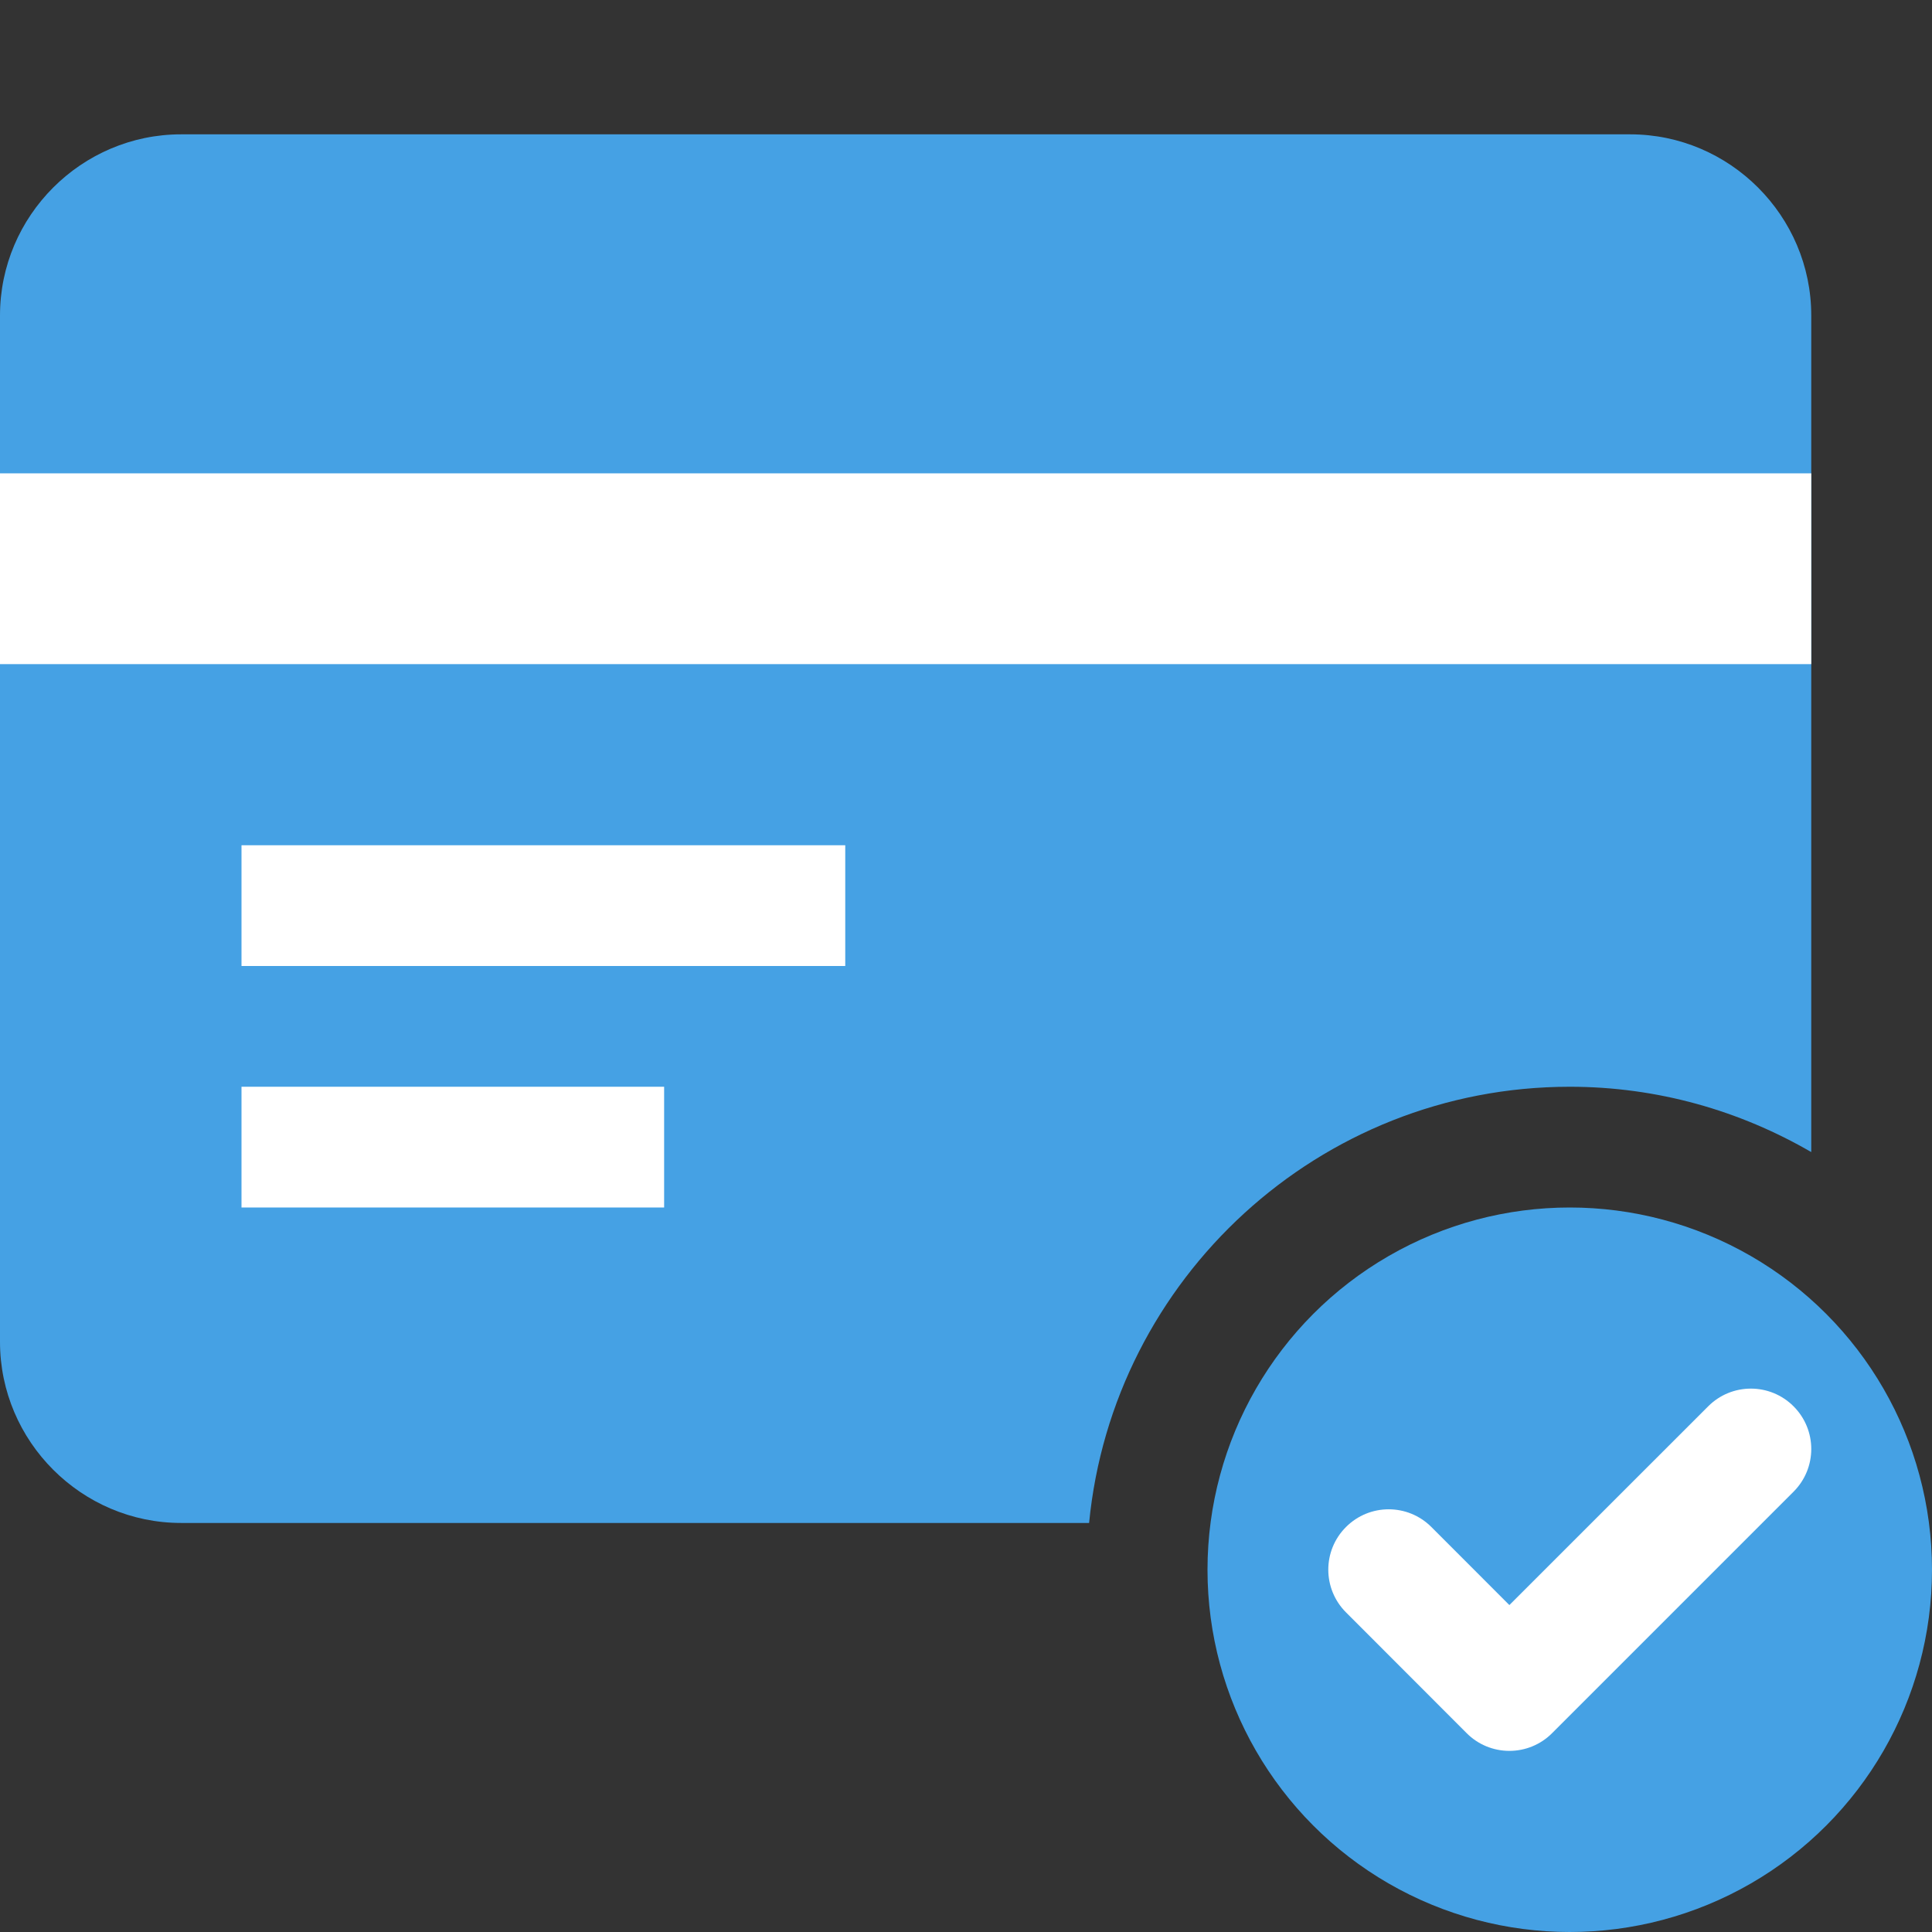 <?xml version="1.0" encoding="utf-8"?>
<!-- Generator: Adobe Illustrator 16.0.3, SVG Export Plug-In . SVG Version: 6.00 Build 0)  -->
<!DOCTYPE svg PUBLIC "-//W3C//DTD SVG 1.1//EN" "http://www.w3.org/Graphics/SVG/1.1/DTD/svg11.dtd">
<svg version="1.1" id="Layer_1" xmlns="http://www.w3.org/2000/svg" xmlns:xlink="http://www.w3.org/1999/xlink" x="0px" y="0px"
	 width="32px" height="32px" viewBox="0 0 32 32" enable-background="new 0 0 32 32" xml:space="preserve">
<rect x="0" y="0" width="32" height="32" fill="#333333" stroke="none"/>
<path fill="#45A1E4" d="M26,18c1.458,0,2.821,0.398,4,1.082V5.225c0-1.65-1.35-3-3-3H3c-1.65,0-3,1.35-3,3v17c0,1.65,1.35,3,3,3
	h15.039C18.431,21.176,21.851,18,26,18z"/>
<circle fill="#45A1E4" cx="26" cy="26" r="6"/>
<path fill="#FFFFFF" d="M25,29L25,29c-0.266,0-0.52-0.105-0.707-0.293l-1.999-2.001c-0.391-0.391-0.391-1.024,0-1.414
	c0.391-0.391,1.023-0.391,1.414,0L25,26.585l3.293-3.292c0.391-0.391,1.023-0.391,1.414,0s0.391,1.023,0,1.414l-4,4
	C25.52,28.895,25.266,29,25,29z"/>
<rect y="7.84" fill="#FFFFFF" width="30" height="3.16"/>
<rect x="4" y="14" fill="#FFFFFF" width="10" height="2"/>
<rect x="4" y="18" fill="#FFFFFF" width="7" height="2"/>
</svg>
